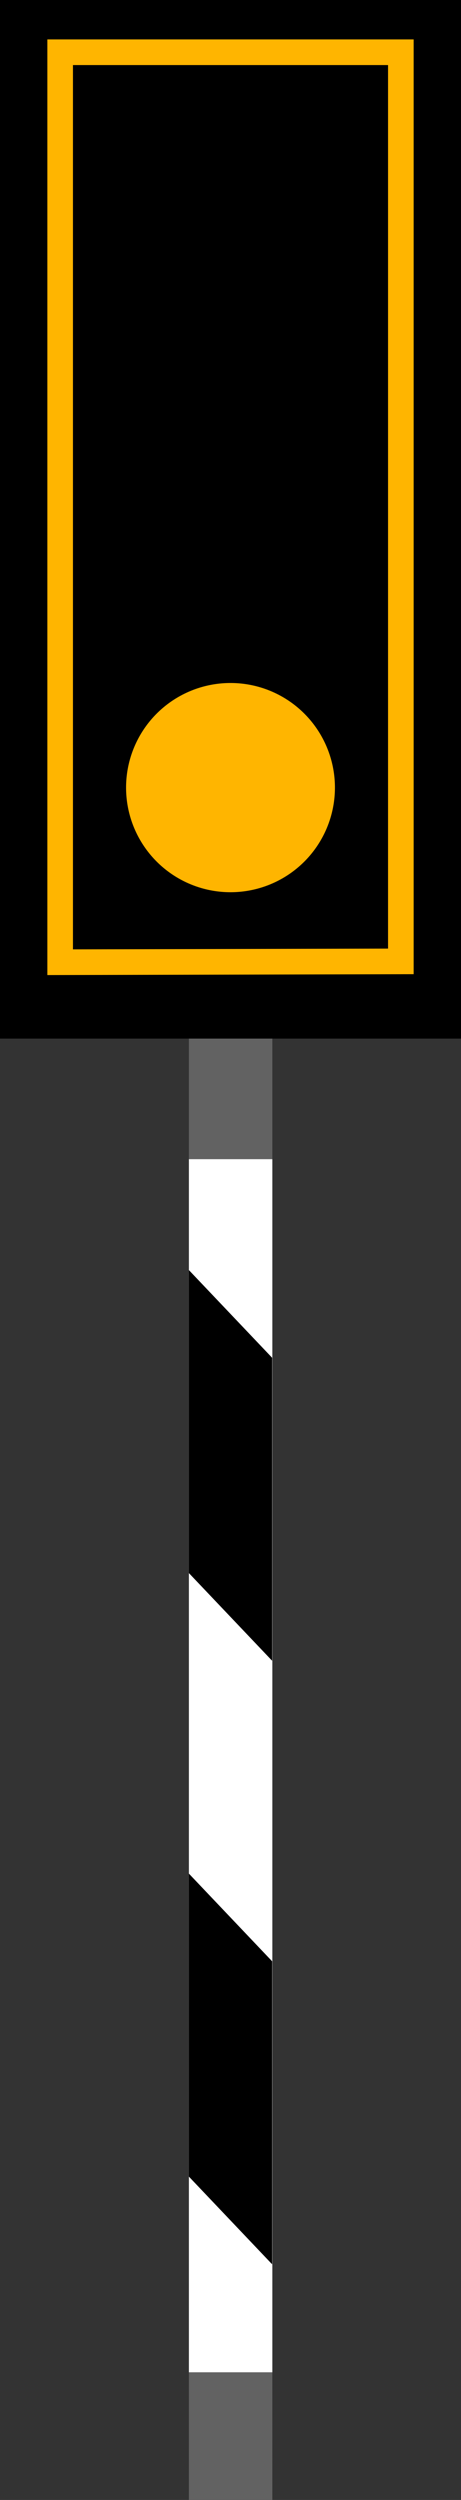 <?xml version="1.0" encoding="UTF-8" standalone="no"?>
<!-- Created with Inkscape (http://www.inkscape.org/) -->

<svg
   xmlns:dc="http://purl.org/dc/elements/1.1/"
   xmlns:cc="http://creativecommons.org/ns#"
   xmlns:rdf="http://www.w3.org/1999/02/22-rdf-syntax-ns#"
   xmlns:svg="http://www.w3.org/2000/svg"
   xmlns="http://www.w3.org/2000/svg"
   version="1.1"
   width="270.086"
   height="1462.117"
   id="svg3045">
  <rect width="100%" height="100%" fill="#333333" stroke="none"/>
  <defs
     id="defs3049">
    <filter
       color-interpolation-filters="sRGB"
       id="filter3005">
      <feGaussianBlur
         stdDeviation="3"
         id="feGaussianBlur3007" />
    </filter>
  </defs>
  <g
     transform="matrix(0.181,0,0,1.456,105.049,-1887.958)"
     id="g4050"
     style="fill:#626262;fill-opacity:1">
    <path
       d="m 31.078,1693.847 270.086,0 0,607.433 -270.086,0 z"
       id="path4052"
       style="fill:#626262;fill-opacity:1;stroke:none" />
  </g>
  <g
     transform="translate(-31.078,-1693.847)"
     id="layer1"
     style="fill:#000000;fill-opacity:1">
    <path
       d="m 31.078,1693.847 270.086,0 0,607.433 -270.086,0 z"
       id="rect2982"
       style="fill:#000000;fill-opacity:1;stroke:none" />
  </g>
  <path
     d="m 235.025,491.909 a 61.184,61.184 0 1 1 -122.368,0 61.184,61.184 0 1 1 122.368,0 z"
     transform="translate(-38.797,-31.273)"
     id="path3964"
     style="fill:#ffb500;fill-opacity:1;stroke:none" />
  <path
     d="m 35.243,30.554 199.601,0 0,531.719 -199.601,0.486 z"
     id="rect3966"
     style="fill:none;stroke:#ffb500;stroke-width:15;stroke-miterlimit:4;stroke-opacity:1" />
  <g
     transform="matrix(0.181,0,0,1.168,105.049,-1300.458)"
     id="g3969"
     style="fill:#ffffff;fill-opacity:1">
    <path
       d="m 31.078,1693.847 270.086,0 0,607.433 -270.086,0 z"
       id="path3971"
       style="fill:#ffffff;fill-opacity:1;stroke:none" />
  </g>
  <path
     d="m 110.66,1095.786 48.766,51.283 0,177.209 -48.766,-51.283 z"
     id="rect3973"
     style="fill:#000000;fill-opacity:1;stroke:none" />
  <path
     d="m 110.66,742.809 48.766,51.283 0,177.209 -48.766,-51.283 z"
     id="path3976"
     style="fill:#000000;fill-opacity:1;stroke:none" />
</svg>
